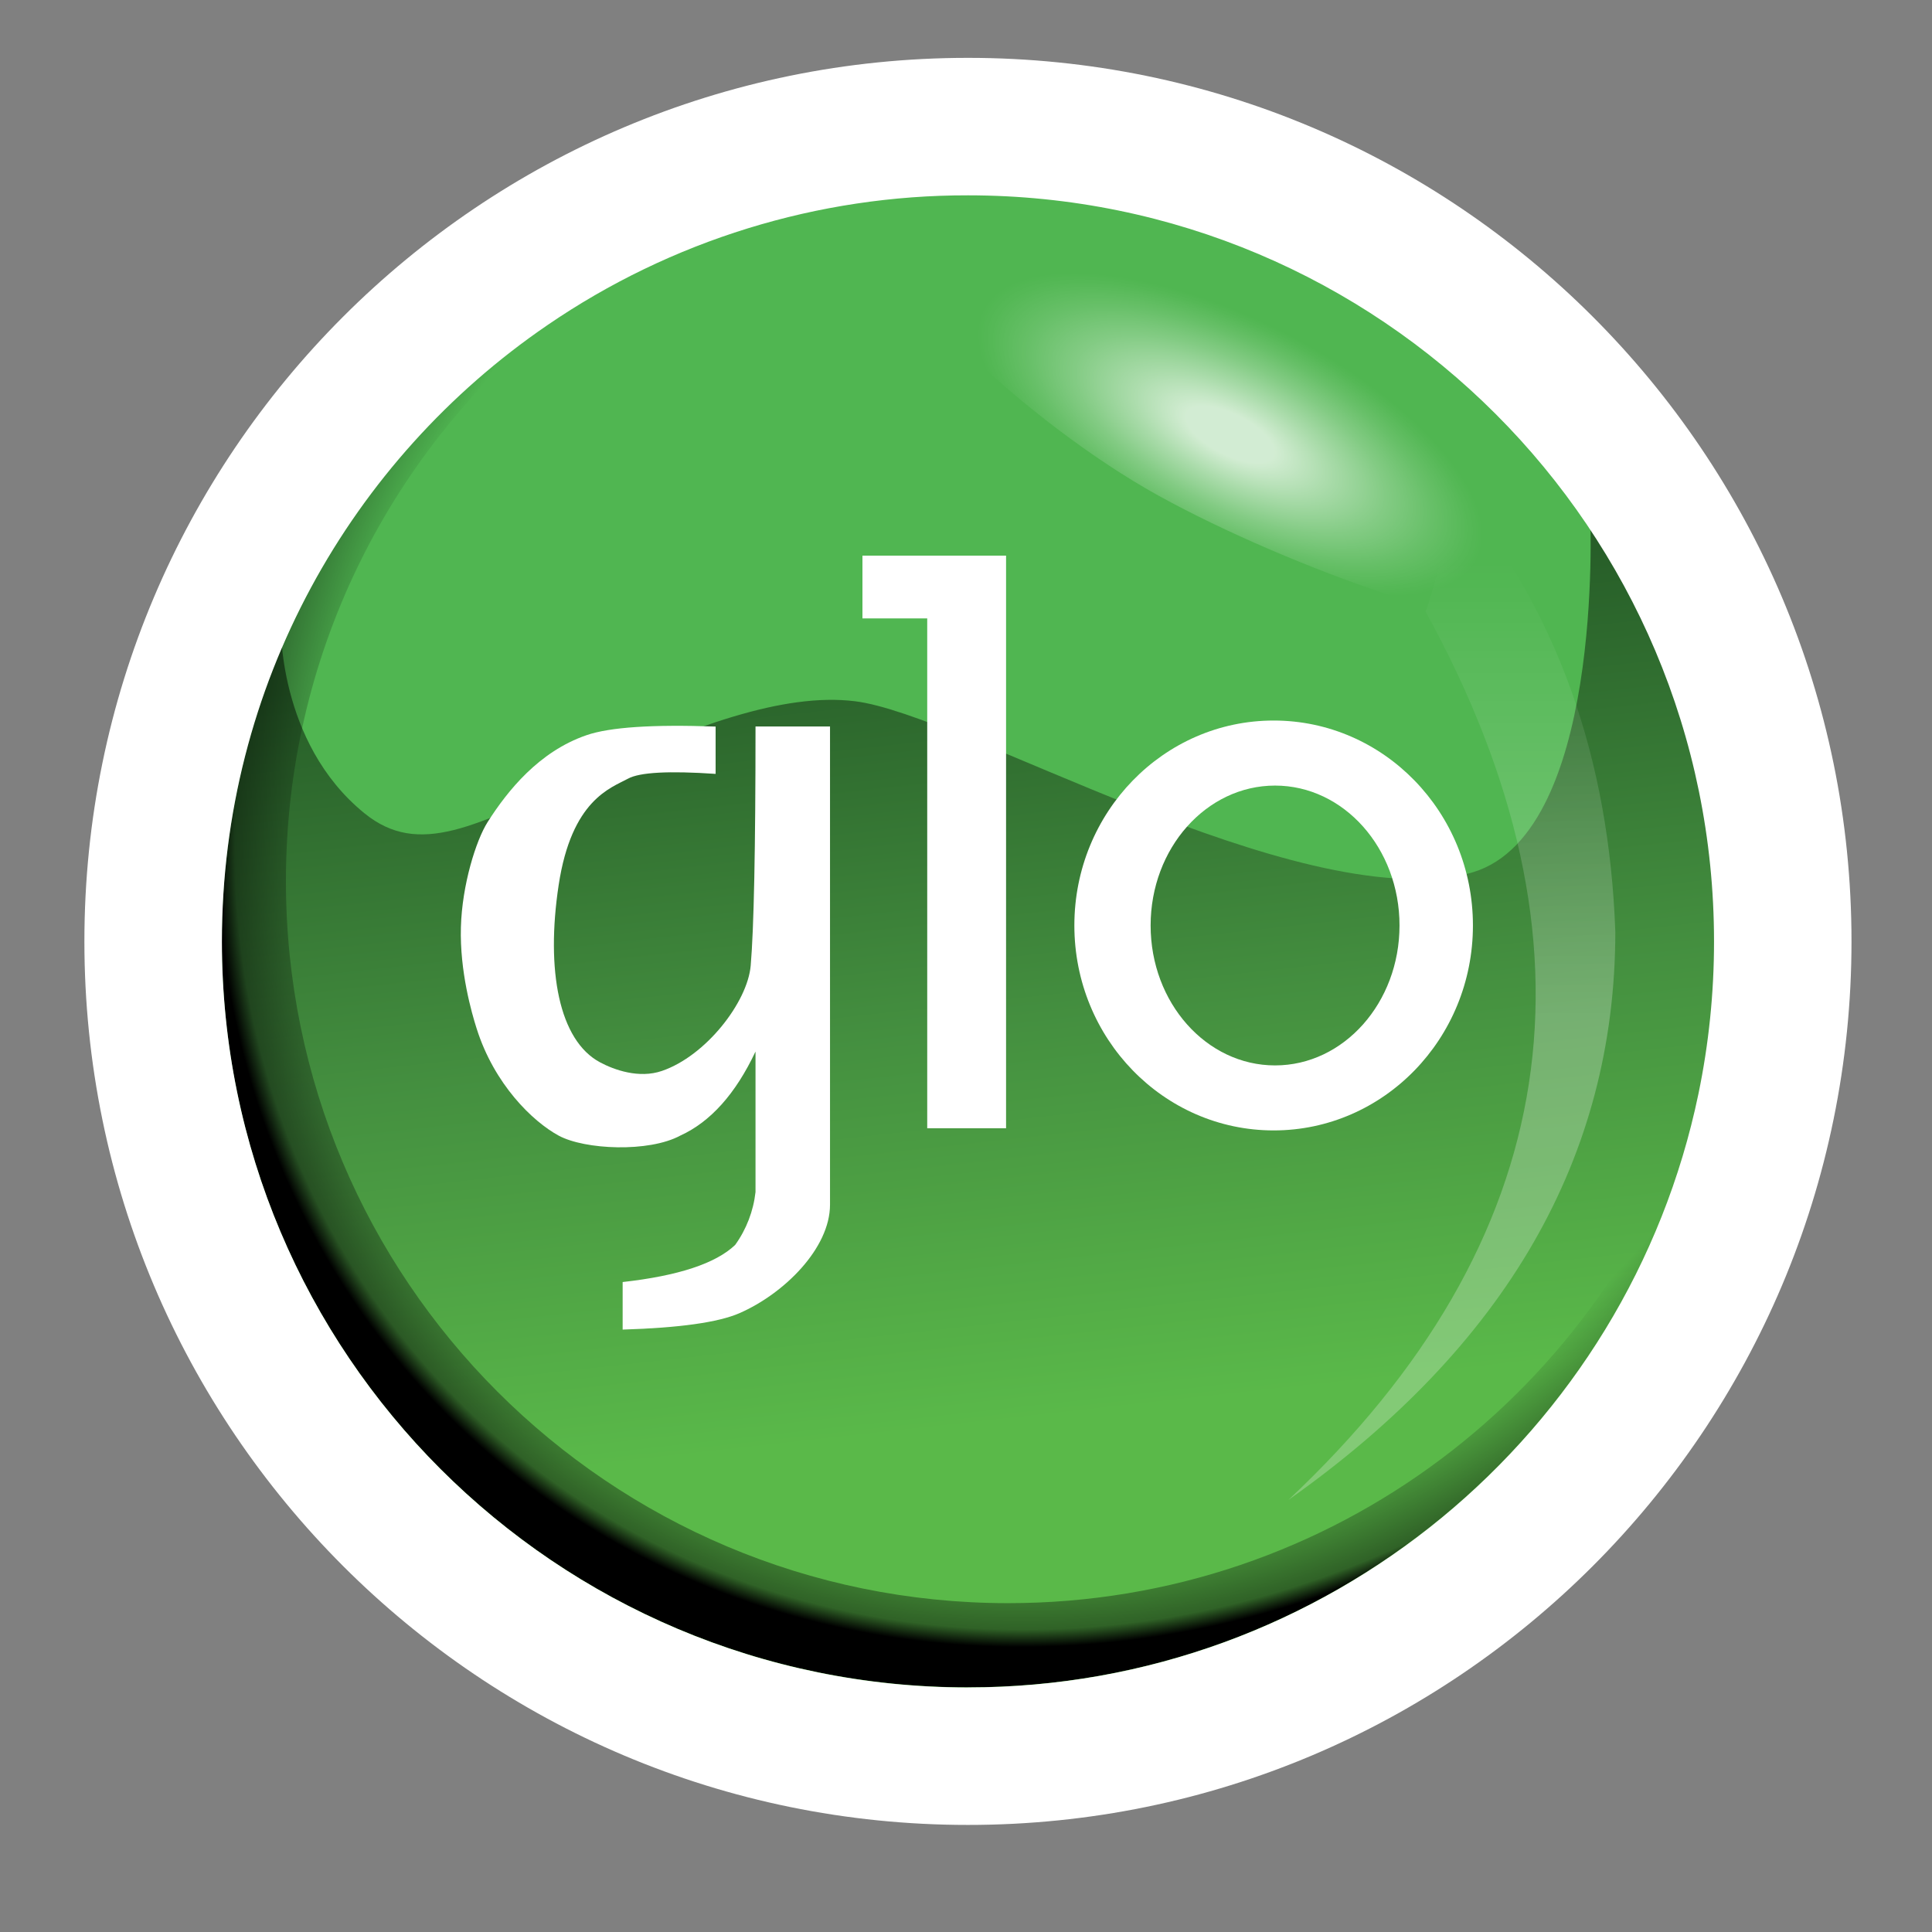 <svg width="57" height="57" viewBox="0 0 57 57" fill="none" xmlns="http://www.w3.org/2000/svg">
<rect x="0" y="0" width="57" height="57" fill="#808080" stroke="none"/>
<path d="M28.528 50.204C40.872 50.204 50.879 40.197 50.879 27.853C50.879 15.51 40.872 5.503 28.528 5.503C16.184 5.503 6.178 15.51 6.178 27.853C6.178 40.197 16.184 50.204 28.528 50.204Z" fill="#50B651"/>
<path opacity="0.663" fill-rule="evenodd" clip-rule="evenodd" d="M50.813 27.789C50.813 40.171 40.775 50.209 28.395 50.209C16.015 50.209 5.975 40.171 5.975 27.789C5.975 22.311 6.128 21.497 8.284 18.378C8.284 18.378 8.173 21.901 10.756 23.997C12.362 25.299 14.038 24.359 17.106 22.946C20.424 21.416 23.122 20.429 25.227 20.689C28.398 21.082 38.171 26.951 43.272 25.783C47.346 24.851 46.916 15.244 46.916 15.244C51.366 19.59 50.813 22.527 50.813 27.789Z" fill="url(#paint0_linear_4334_2072)"/>
<path opacity="0.586" fill-rule="evenodd" clip-rule="evenodd" d="M38.014 44.251C46.122 36.623 47.47 27.886 42.057 18.037C42.085 18.057 42.419 16.901 43.062 14.57C45.943 18.059 47.474 22.365 47.657 27.488C47.656 34.124 44.441 39.712 38.014 44.251Z" fill="url(#paint1_linear_4334_2072)"/>
<path opacity="0.744" fill-rule="evenodd" clip-rule="evenodd" d="M34.17 14.618C30.256 12.452 25.765 8.094 26.362 7.179C26.959 6.264 34.706 6.422 38.621 8.588C42.535 10.754 45.867 17.252 45.27 18.167C44.674 19.082 38.084 16.784 34.17 14.618Z" fill="url(#paint2_radial_4334_2072)"/>
<path fill-rule="evenodd" clip-rule="evenodd" d="M37.577 33.351C34.33 33.351 31.697 30.643 31.697 27.304C31.697 23.965 34.33 21.258 37.577 21.258C40.824 21.258 43.456 23.965 43.456 27.304C43.456 30.643 40.824 33.351 37.577 33.351ZM37.618 31.433C39.645 31.433 41.29 29.584 41.29 27.304C41.29 25.024 39.645 23.177 37.618 23.177C35.592 23.177 33.947 25.025 33.947 27.305C33.947 29.585 35.592 31.433 37.618 31.433Z" fill="white"/>
<path fill-rule="evenodd" clip-rule="evenodd" d="M25.445 16.393H29.682V33.287H27.356V18.245H25.445V16.393Z" fill="white"/>
<path fill-rule="evenodd" clip-rule="evenodd" d="M22.29 21.433H24.488V35.541C24.488 36.827 23.136 38.166 21.818 38.742C21.195 39.014 20.046 39.176 18.37 39.227V37.824C20.009 37.641 21.116 37.276 21.689 36.73C22.02 36.27 22.227 35.732 22.29 35.169V31.024C21.702 32.271 20.962 33.098 20.07 33.504C19.142 34.005 17.253 33.922 16.482 33.504C15.711 33.086 14.58 31.985 14.062 30.344C13.918 29.891 13.561 28.659 13.598 27.354C13.632 26.11 14.043 24.795 14.386 24.254C14.973 23.331 15.899 22.174 17.302 21.691C17.987 21.454 19.258 21.369 21.113 21.436V22.832C19.734 22.738 18.874 22.785 18.532 22.971C18.02 23.249 16.864 23.593 16.482 26.113C16.101 28.634 16.493 30.696 17.703 31.342C18.118 31.564 18.851 31.828 19.528 31.596C20.83 31.151 22.055 29.564 22.148 28.488C22.242 27.397 22.29 25.046 22.29 21.433Z" fill="white"/>
<path fill-rule="evenodd" clip-rule="evenodd" d="M50.107 32.27C48.031 42.269 39.17 49.782 28.556 49.782C16.4 49.782 6.545 39.927 6.545 27.771C6.545 20.219 10.348 13.555 16.143 9.592C11.435 13.497 8.436 19.396 8.436 25.993C8.436 37.76 17.975 47.298 29.741 47.298C39.324 47.298 47.428 40.973 50.107 32.27Z" fill="url(#paint3_radial_4334_2072)"/>
<path fill-rule="evenodd" clip-rule="evenodd" d="M28.558 1.707C14.161 1.707 2.49 13.378 2.49 27.774C2.49 42.17 14.161 53.841 28.558 53.841C42.954 53.841 54.625 42.17 54.625 27.774C54.625 13.378 42.954 1.707 28.558 1.707ZM28.558 49.786C16.401 49.786 6.547 39.931 6.547 27.774C6.547 20.223 10.35 13.559 16.145 9.596C19.8 7.092 24.128 5.756 28.558 5.763C40.714 5.763 50.569 15.617 50.569 27.774C50.57 29.285 50.416 30.793 50.109 32.273C48.032 42.272 39.172 49.785 28.558 49.785V49.786Z" fill="white"/>
<defs>
<linearGradient id="paint0_linear_4334_2072" x1="27.529" y1="18.306" x2="30.403" y2="44.258" gradientUnits="userSpaceOnUse">
<stop stop-color="#123214"/>
<stop offset="0.46" stop-color="#3E7C37"/>
<stop offset="0.91" stop-color="#5FBB46"/>
</linearGradient>
<linearGradient id="paint1_linear_4334_2072" x1="44.129" y1="16.613" x2="44.129" y2="37.598" gradientUnits="userSpaceOnUse">
<stop stop-color="white" stop-opacity="0"/>
<stop offset="0.64" stop-color="white" stop-opacity="0.43"/>
<stop offset="1" stop-color="white" stop-opacity="0.42"/>
</linearGradient>
<radialGradient id="paint2_radial_4334_2072" cx="0" cy="0" r="1" gradientUnits="userSpaceOnUse" gradientTransform="translate(36.293 12.82) rotate(26.761) scale(11.044 4.6)">
<stop offset="0.13" stop-color="white"/>
<stop offset="0.29" stop-color="white" stop-opacity="0.69"/>
<stop offset="0.45" stop-color="white" stop-opacity="0.4"/>
<stop offset="0.59" stop-color="white" stop-opacity="0.18"/>
<stop offset="0.69" stop-color="white" stop-opacity="0.05"/>
<stop offset="0.74" stop-color="white" stop-opacity="0"/>
</radialGradient>
<radialGradient id="paint3_radial_4334_2072" cx="0" cy="0" r="1" gradientUnits="userSpaceOnUse" gradientTransform="translate(32.33 22.699) rotate(39.84) scale(24.75 26.978)">
<stop offset="0.86" stop-opacity="0"/>
<stop offset="0.98" stop-opacity="0.47"/>
<stop offset="1"/>
</radialGradient>
</defs>
</svg>
